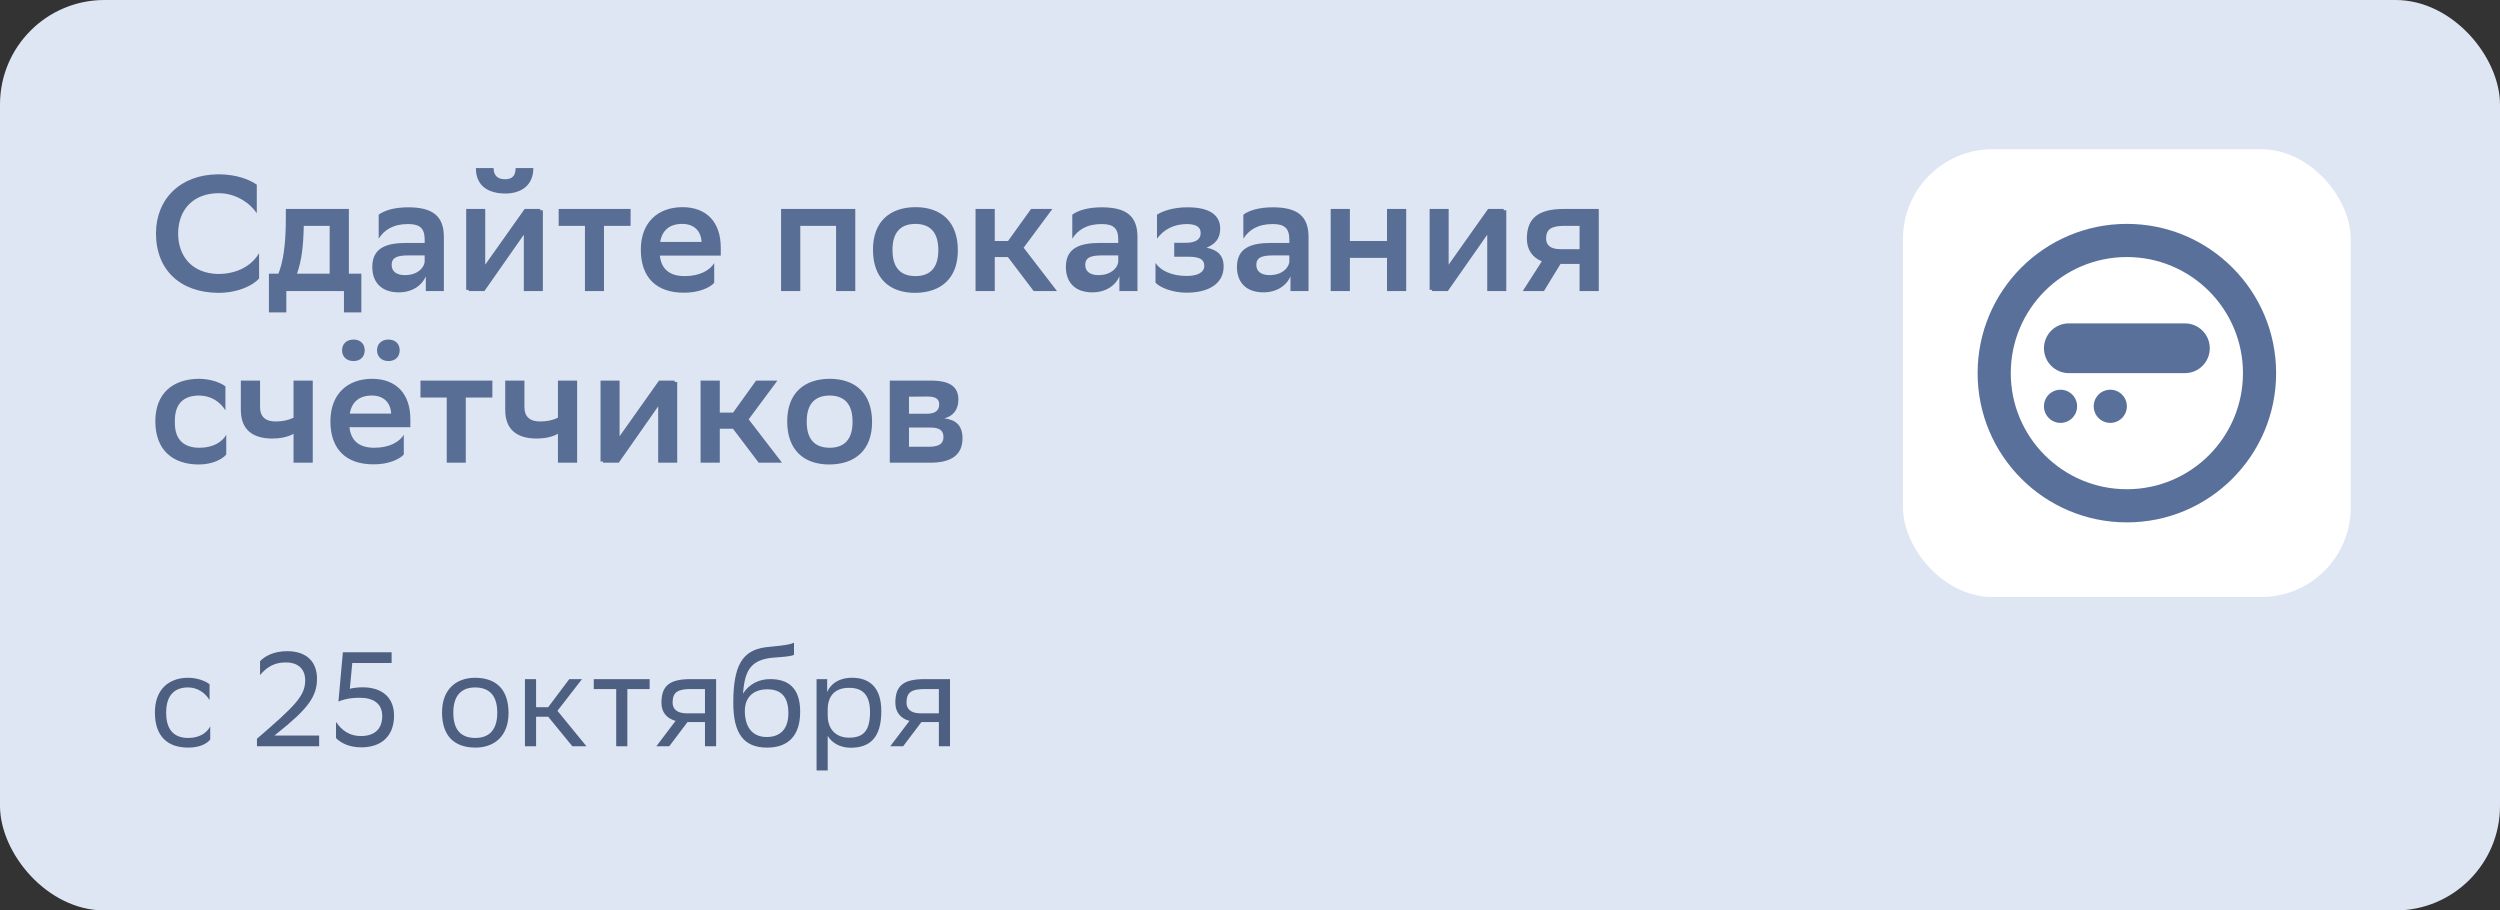 <?xml version="1.0" encoding="UTF-8"?> <svg xmlns="http://www.w3.org/2000/svg" width="335" height="122" viewBox="0 0 335 122" fill="none"><rect x="0" y="0" width="335" height="122" fill="#333333" stroke="none"/> <rect width="335" height="122" rx="14" fill="#DFE6F3"></rect> <path d="M34.718 33.918C33.816 35.48 31.924 36.712 29.24 36.712C25.698 36.646 23.872 34.292 23.872 31.3C23.872 28.066 25.94 25.888 29.306 25.888C31.616 25.888 33.486 27.208 34.41 28.572V24.744C33.508 24.106 31.726 23.358 29.306 23.358C24.202 23.358 20.902 26.636 20.902 31.278C20.902 36.25 24.246 39.22 29.262 39.242C31.924 39.242 33.948 38.23 34.718 37.306V33.918ZM36.035 36.668V41.86H38.367V39H46.089V41.86H48.421V36.668H46.749V28H38.301V29.254C38.301 32.906 37.927 35.084 37.311 36.668H36.035ZM40.699 30.53V30.266H44.175V36.668H39.797C40.413 34.952 40.633 33.06 40.699 30.53ZM50.744 31.982C51.492 30.816 52.658 30.024 54.682 30.024C56.156 30.024 56.904 30.508 56.904 32.07V32.554H54.418C51.712 32.554 49.886 33.258 49.886 35.766C49.886 37.922 51.206 39.176 53.428 39.176C55.188 39.176 56.53 38.296 57.058 37.02V39H59.478V31.74C59.478 28.88 57.894 27.78 54.682 27.78C52.79 27.78 51.47 28.22 50.744 28.77V31.982ZM54.242 36.866C53.098 36.866 52.482 36.338 52.482 35.502C52.482 34.512 53.208 34.226 54.726 34.226H56.904V35.128C56.794 35.876 55.98 36.866 54.242 36.866ZM62.469 38.846H62.799V39H64.911L65.021 38.846L70.191 31.454V39H72.743V28.176H72.391V28H70.301L65.021 35.458V28H62.469V38.846ZM69.091 22.522C69.091 23.622 68.563 24.018 67.683 24.018C66.605 24.018 66.143 23.446 66.143 22.522H63.767C63.767 25.008 65.549 25.932 67.727 25.932C69.619 25.932 71.467 25.008 71.467 22.522H69.091ZM78.382 39H80.934V30.266H84.499V28H74.862V30.266H78.382V39ZM95.703 37.9V35.26C95.109 36.228 93.767 36.998 91.743 36.998C89.741 36.998 88.619 36.074 88.421 34.248H96.583V33.192C96.583 29.738 94.669 27.78 91.479 27.758C88.157 27.758 85.869 29.804 85.869 33.456C85.869 37.24 88.025 39.242 91.655 39.22C93.657 39.242 95.175 38.516 95.703 37.9ZM91.413 30.002C92.975 30.002 93.943 30.926 94.009 32.422H88.465C88.729 30.838 89.763 30.002 91.413 30.002ZM112.034 39H114.608V28H104.664V39H107.238V30.266H112.034V39ZM122.632 39.242C126.042 39.22 128.352 37.35 128.352 33.544C128.352 29.716 126.13 27.78 122.72 27.758C119.288 27.758 116.978 29.65 116.978 33.456C116.978 37.306 119.2 39.242 122.632 39.242ZM119.596 33.456C119.596 31.146 120.674 30.024 122.632 30.002C124.568 30.002 125.734 31.058 125.734 33.478V33.544C125.734 35.876 124.634 36.998 122.676 36.998C120.74 36.998 119.596 35.942 119.596 33.522V33.456ZM130.724 39H133.298V34.446H135.058L138.512 39H141.636L137.17 33.192L141.02 28H138.16L135.08 32.29H133.298V28H130.724V39ZM143.685 31.982C144.433 30.816 145.599 30.024 147.623 30.024C149.097 30.024 149.845 30.508 149.845 32.07V32.554H147.359C144.653 32.554 142.827 33.258 142.827 35.766C142.827 37.922 144.147 39.176 146.369 39.176C148.129 39.176 149.471 38.296 149.999 37.02V39H152.419V31.74C152.419 28.88 150.835 27.78 147.623 27.78C145.731 27.78 144.411 28.22 143.685 28.77V31.982ZM147.183 36.866C146.039 36.866 145.423 36.338 145.423 35.502C145.423 34.512 146.149 34.226 147.667 34.226H149.845V35.128C149.735 35.876 148.921 36.866 147.183 36.866ZM154.838 37.878C155.388 38.494 157.06 39.22 158.996 39.22C161.966 39.22 163.968 38.01 163.968 35.7C163.968 34.226 163.154 33.478 161.68 33.192C162.78 32.73 163.506 32.026 163.506 30.64C163.506 28.902 162.208 27.78 159.15 27.78H159.062C157.368 27.78 155.872 28.22 155.036 28.77V31.982C155.894 30.816 157.214 30.024 159.062 30.024C160.404 30.046 160.888 30.486 160.888 31.234C160.888 32.158 160.096 32.532 158.908 32.532H157.346V34.402H159.238C160.734 34.402 161.372 34.754 161.372 35.612C161.372 36.536 160.448 36.976 158.996 36.976C156.928 36.976 155.476 36.206 154.838 35.238V37.878ZM166.609 31.982C167.357 30.816 168.523 30.024 170.547 30.024C172.021 30.024 172.769 30.508 172.769 32.07V32.554H170.283C167.577 32.554 165.751 33.258 165.751 35.766C165.751 37.922 167.071 39.176 169.293 39.176C171.053 39.176 172.395 38.296 172.923 37.02V39H175.343V31.74C175.343 28.88 173.759 27.78 170.547 27.78C168.655 27.78 167.335 28.22 166.609 28.77V31.982ZM170.107 36.866C168.963 36.866 168.347 36.338 168.347 35.502C168.347 34.512 169.073 34.226 170.591 34.226H172.769V35.128C172.659 35.876 171.845 36.866 170.107 36.866ZM185.858 39H188.432V28H185.858V32.29H180.886V28H178.312V39H180.886V34.556H185.858V39ZM191.568 38.846H191.898V39H194.01L194.12 38.846L199.29 31.454V39H201.842V28.176H201.49V28H199.4L194.12 35.458V28H191.568V38.846ZM211.662 39H214.236V28H209.55C206.14 28 204.6 29.232 204.6 31.982C204.6 33.412 205.304 34.49 206.602 35.018L204.05 39H206.888L209.11 35.37H211.662V39ZM209.616 30.266H211.662V33.39H209.132C207.79 33.39 207.196 32.884 207.174 31.982C207.174 30.706 207.9 30.266 209.616 30.266ZM30.318 60.9V58.26C29.768 59.228 28.558 59.998 26.732 59.998C24.664 59.998 23.432 58.942 23.432 56.676V56.346C23.432 54.124 24.576 53.002 26.688 53.002C28.294 53.024 29.46 53.816 30.208 54.982V51.77C29.482 51.22 28.162 50.78 26.688 50.758C23.19 50.78 20.814 52.672 20.814 56.456C20.814 60.306 23.146 62.242 26.666 62.242C28.448 62.242 29.834 61.516 30.318 60.9ZM39.335 62H41.909V51H39.335V55.972C38.675 56.302 37.839 56.478 36.959 56.478C35.595 56.478 34.847 55.862 34.847 54.542V51H32.273V54.938C32.273 57.578 33.857 58.766 36.497 58.766C37.509 58.766 38.565 58.568 39.335 58.128V62ZM50.523 46.93C50.523 47.81 51.139 48.382 52.063 48.382C52.965 48.382 53.559 47.81 53.559 46.93C53.559 46.072 52.965 45.5 52.063 45.5C51.139 45.5 50.523 46.072 50.523 46.93ZM45.837 46.93C45.837 47.81 46.453 48.382 47.377 48.382C48.279 48.382 48.873 47.81 48.873 46.93C48.873 46.072 48.279 45.5 47.377 45.5C46.453 45.5 45.837 46.072 45.837 46.93ZM54.109 60.9V58.26C53.515 59.228 52.173 59.998 50.149 59.998C48.147 59.998 47.025 59.074 46.827 57.248H54.989V56.192C54.989 52.738 53.075 50.78 49.885 50.758C46.563 50.758 44.275 52.804 44.275 56.456C44.275 60.24 46.431 62.242 50.061 62.22C52.063 62.242 53.581 61.516 54.109 60.9ZM49.819 53.002C51.381 53.002 52.349 53.926 52.415 55.422H46.871C47.135 53.838 48.169 53.002 49.819 53.002ZM59.863 62H62.415V53.266H65.979V51H56.343V53.266H59.863V62ZM74.763 62H77.337V51H74.763V55.972C74.103 56.302 73.267 56.478 72.387 56.478C71.023 56.478 70.275 55.862 70.275 54.542V51H67.701V54.938C67.701 57.578 69.285 58.766 71.925 58.766C72.937 58.766 73.993 58.568 74.763 58.128V62ZM80.473 61.846H80.803V62H82.915L83.025 61.846L88.195 54.454V62H90.747V51.176H90.395V51H88.305L83.025 58.458V51H80.473V61.846ZM93.878 62H96.452V57.446H98.212L101.666 62H104.79L100.324 56.192L104.174 51H101.314L98.234 55.29H96.452V51H93.878V62ZM111.138 62.242C114.548 62.22 116.858 60.35 116.858 56.544C116.858 52.716 114.636 50.78 111.226 50.758C107.794 50.758 105.484 52.65 105.484 56.456C105.484 60.306 107.706 62.242 111.138 62.242ZM108.102 56.456C108.102 54.146 109.18 53.024 111.138 53.002C113.074 53.002 114.24 54.058 114.24 56.478V56.544C114.24 58.876 113.14 59.998 111.182 59.998C109.246 59.998 108.102 58.942 108.102 56.522V56.456ZM119.23 62H124.708C127.59 62 128.976 60.856 128.976 58.744C128.976 56.874 127.942 56.236 126.534 56.06C127.722 55.774 128.426 54.872 128.426 53.552C128.426 51.902 127.392 51 124.774 51H119.23V62ZM121.804 59.866V57.292H124.62C125.808 57.292 126.424 57.6 126.424 58.568C126.424 59.448 125.83 59.866 124.466 59.866H121.804ZM121.804 55.444V53.156L124.18 53.134C125.28 53.134 125.852 53.376 125.852 54.19C125.852 55.114 125.17 55.444 124.158 55.444H121.804Z" fill="#596E95"></path> <path d="M28.172 99.082V97.336C27.722 98.2 26.732 98.884 25.238 98.884C23.33 98.884 22.268 97.822 22.268 95.518V95.464C22.268 93.25 23.312 92.116 25.202 92.116C26.426 92.116 27.47 92.8 28.082 93.808V91.684C27.488 91.234 26.408 90.82 25.202 90.82C22.664 90.82 20.756 92.35 20.756 95.464C20.756 98.614 22.394 100.18 25.238 100.18C26.768 100.18 27.758 99.64 28.172 99.082ZM34.432 100H42.766V98.56H36.772L37.222 98.2C41.218 95.014 42.478 93.358 42.478 90.946C42.478 88.624 41.038 87.292 38.572 87.256C36.682 87.238 35.458 87.94 34.846 88.606V90.46C35.728 89.416 36.754 88.75 38.302 88.768C39.994 88.768 40.894 89.686 40.894 91.162C40.894 93.232 39.598 94.546 34.432 98.992V100ZM45.026 96.742V98.902C45.495 99.388 46.575 100.144 48.374 100.144H48.41C51.129 100.144 52.803 98.614 52.803 95.896C52.803 93.52 51.273 92.098 48.572 92.098C47.907 92.098 47.151 92.206 46.88 92.296L47.205 88.84H52.478V87.4H45.944L45.35 94.006C45.873 93.79 46.7 93.502 48.212 93.502C49.995 93.502 51.218 94.24 51.218 95.95C51.218 97.516 50.373 98.578 48.465 98.632C46.862 98.668 45.8 97.876 45.026 96.742ZM59.234 95.464C59.234 98.614 60.855 100.162 63.699 100.18C66.237 100.18 68.144 98.65 68.144 95.536C68.144 92.404 66.507 90.838 63.681 90.82C61.142 90.82 59.234 92.35 59.234 95.464ZM60.746 95.464C60.746 93.25 61.791 92.116 63.681 92.116C65.57 92.134 66.632 93.196 66.632 95.482V95.536C66.632 97.75 65.588 98.884 63.699 98.884C61.791 98.884 60.746 97.822 60.746 95.518V95.464ZM70.342 100H71.836V96.04H73.456L76.696 100H78.586L74.698 95.248L77.992 91H76.282L73.456 94.762H71.836V91H70.342V100ZM82.571 100H84.065V92.332H87.053V91H79.565V92.332H82.571V100ZM94.466 100H95.96V91H92.594C89.75 91 88.634 91.846 88.634 94.168C88.634 95.464 89.354 96.274 90.524 96.598L87.95 100H89.678L92.126 96.76H94.466V100ZM92.612 92.332H94.466V95.59H92.072C90.704 95.59 90.146 95.014 90.128 94.168C90.128 92.692 90.884 92.332 92.612 92.332ZM106.396 86.122C105.658 86.5 103.498 86.608 102.562 86.734C99.43 87.166 98.26 89.236 98.26 94.204C98.26 98.362 99.719 100.18 102.796 100.18C105.64 100.18 107.224 98.56 107.224 95.374C107.224 92.116 105.568 91 103.21 91C101.68 91 100.384 91.666 99.556 92.944C99.808 90.046 100.42 88.372 103.696 88.12C105.172 88.012 106.036 87.94 106.396 87.742V86.122ZM99.808 95.266C99.808 93.412 100.978 92.368 102.814 92.368C104.56 92.368 105.64 93.25 105.64 95.554C105.64 97.876 104.398 98.758 102.724 98.758C100.798 98.758 99.808 97.39 99.808 95.266ZM109.419 103.24H110.913V98.614C111.417 99.46 112.479 100.198 113.991 100.198C116.565 100.198 118.095 98.848 118.095 95.302C118.095 92.152 116.565 90.82 114.171 90.82C112.353 90.82 111.291 91.684 110.841 92.728V91H109.419V103.24ZM110.913 95.014C110.949 93.214 111.903 92.17 113.775 92.17C115.467 92.17 116.583 92.98 116.583 95.392C116.583 97.894 115.737 98.848 113.757 98.848C112.065 98.848 110.913 97.75 110.913 95.878V95.014ZM125.808 100H127.302V91H123.936C121.092 91 119.976 91.846 119.976 94.168C119.976 95.464 120.696 96.274 121.866 96.598L119.292 100H121.02L123.468 96.76H125.808V100ZM123.954 92.332H125.808V95.59H123.414C122.046 95.59 121.488 95.014 121.47 94.168C121.47 92.692 122.226 92.332 123.954 92.332Z" fill="#4E6082"></path> <rect x="255" y="20" width="60" height="60" rx="12" fill="white"></rect> <path fill-rule="evenodd" clip-rule="evenodd" d="M300.556 50C300.556 58.591 293.591 65.556 285 65.556C276.409 65.556 269.444 58.591 269.444 50C269.444 41.409 276.409 34.444 285 34.444C293.591 34.444 300.556 41.409 300.556 50ZM305 50C305 61.046 296.046 70 285 70C273.954 70 265 61.046 265 50C265 38.954 273.954 30 285 30C296.046 30 305 38.954 305 50ZM273.889 46.667C273.889 44.826 275.381 43.333 277.222 43.333H292.778C294.619 43.333 296.111 44.826 296.111 46.667C296.111 48.508 294.619 50 292.778 50H277.222C275.381 50 273.889 48.508 273.889 46.667ZM273.889 54.444C273.889 53.217 274.884 52.222 276.111 52.222C277.338 52.222 278.333 53.217 278.333 54.444C278.333 55.672 277.338 56.667 276.111 56.667C274.884 56.667 273.889 55.672 273.889 54.444ZM282.778 52.222C281.55 52.222 280.556 53.217 280.556 54.444C280.556 55.672 281.55 56.667 282.778 56.667C284.005 56.667 285 55.672 285 54.444C285 53.217 284.005 52.222 282.778 52.222Z" fill="#59709A"></path> </svg> 